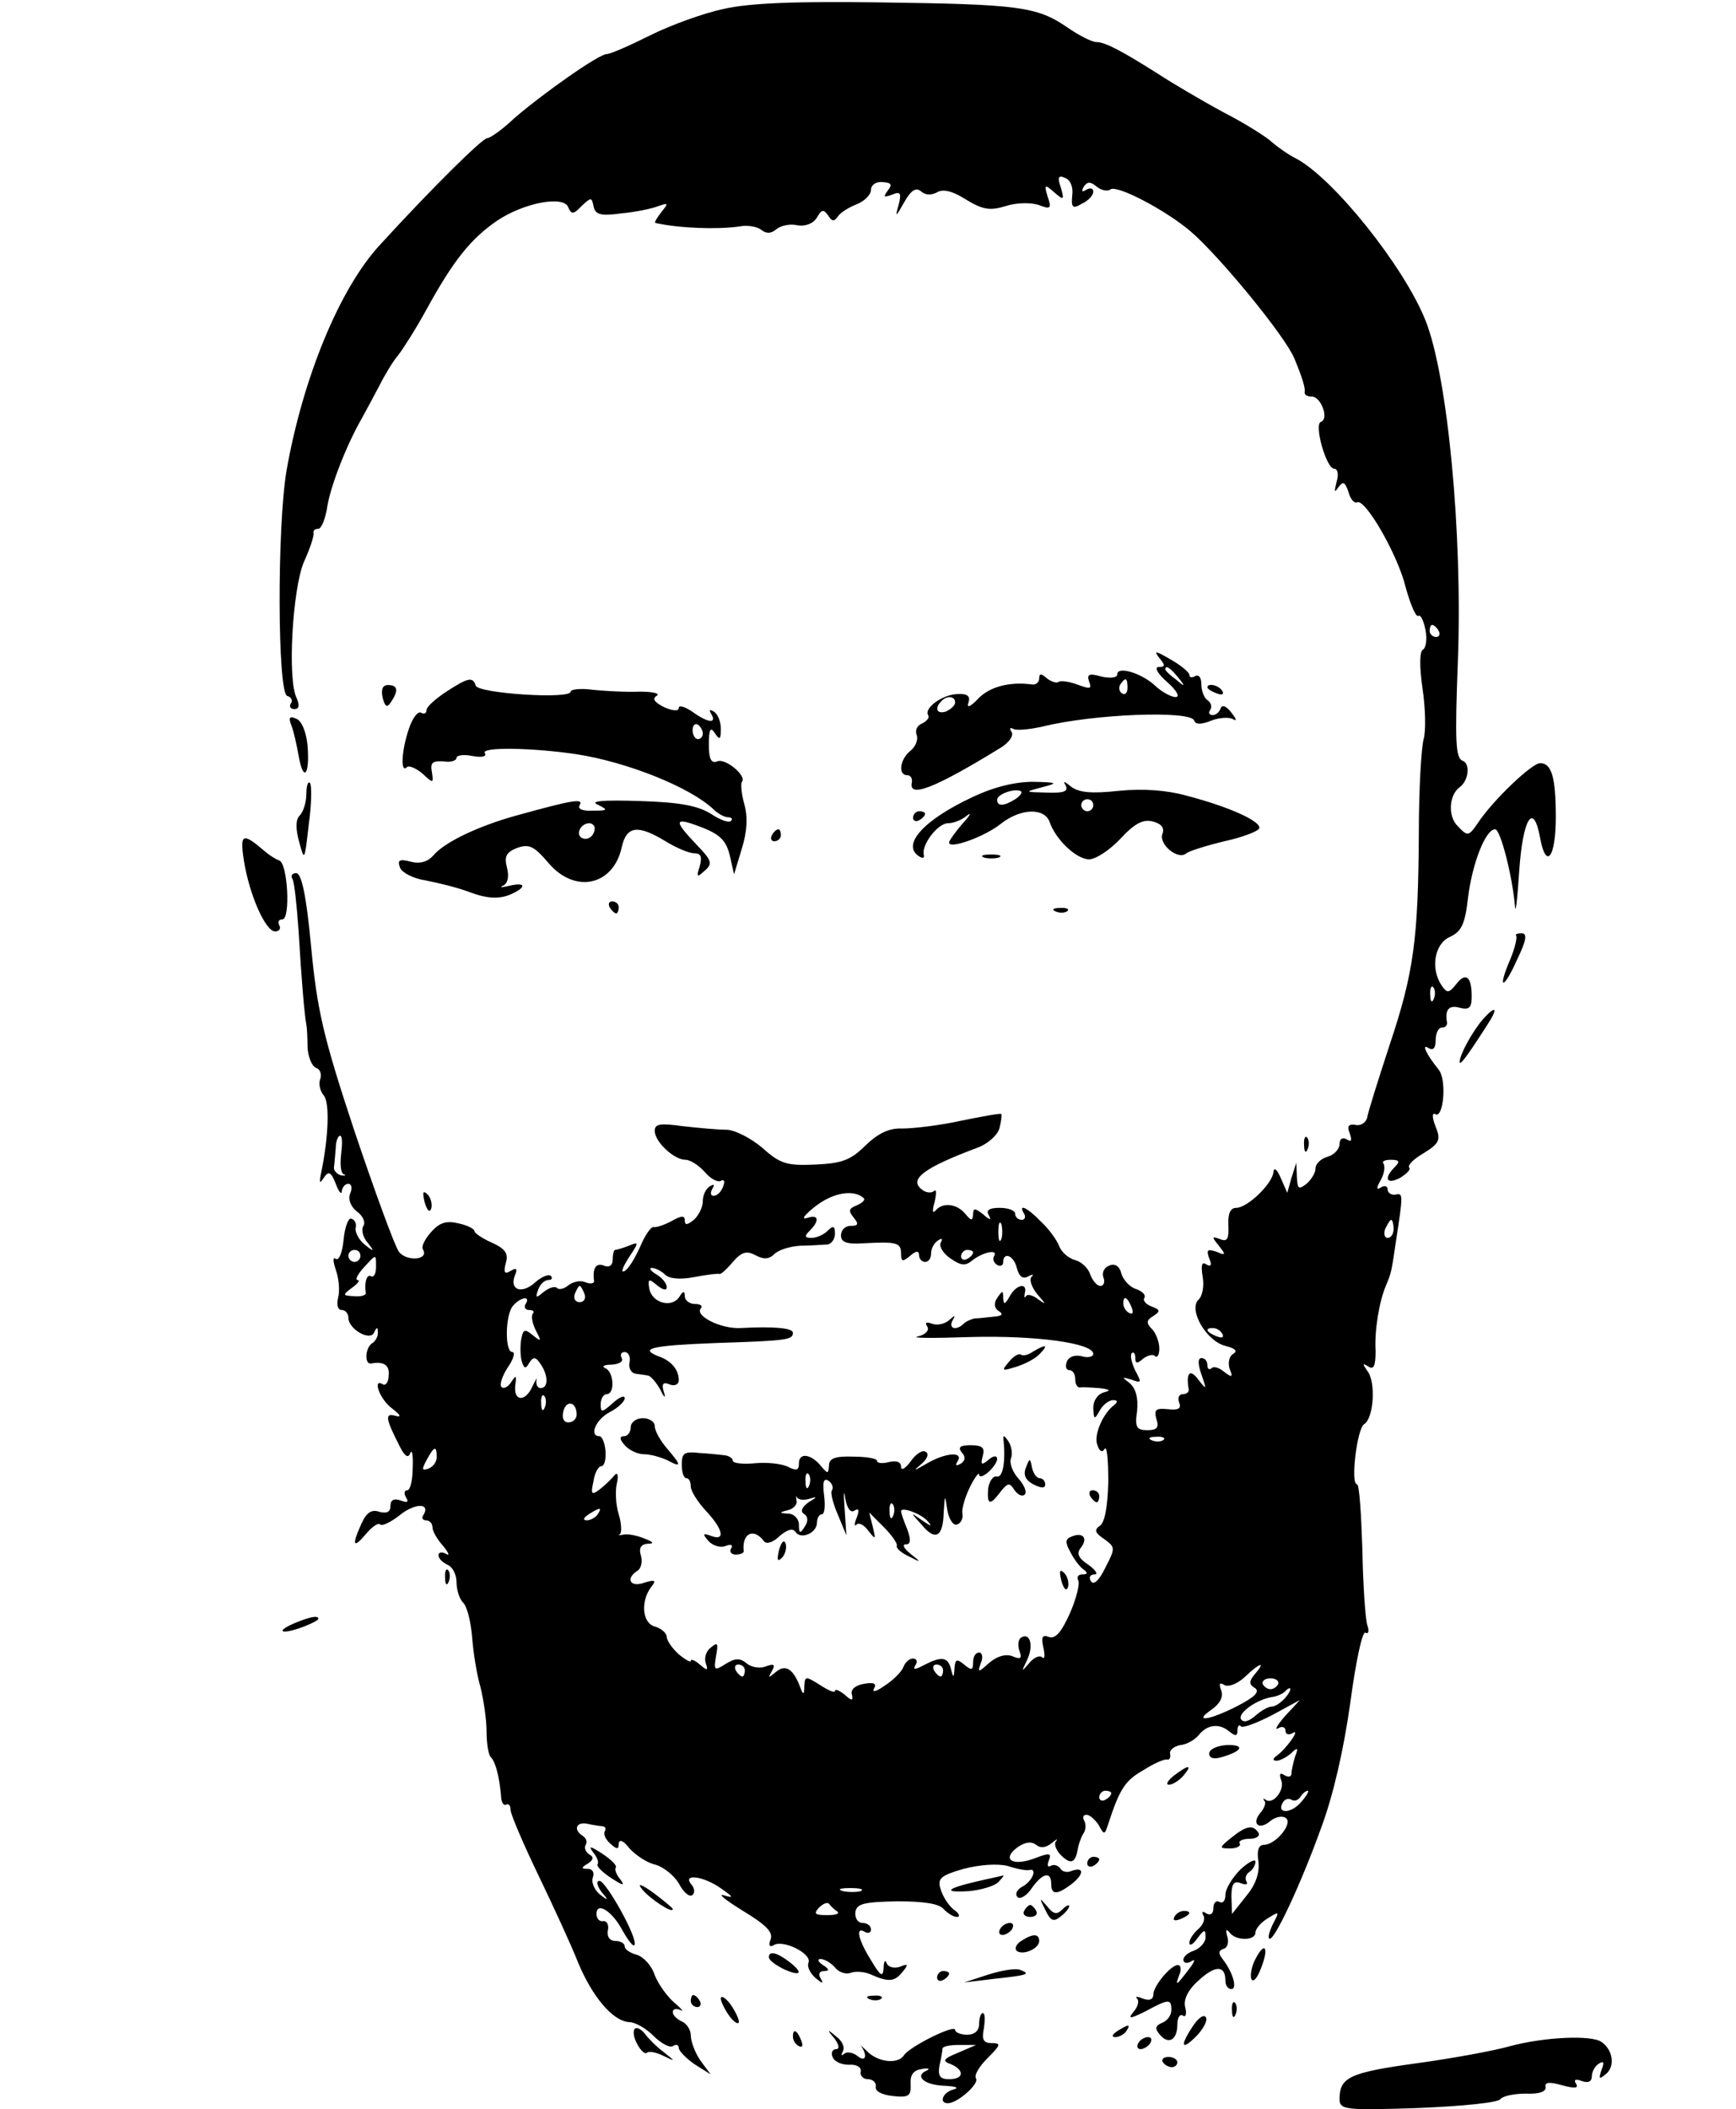 <?xml version="1.0" standalone="no"?>
<!DOCTYPE svg PUBLIC "-//W3C//DTD SVG 20010904//EN"
 "http://www.w3.org/TR/2001/REC-SVG-20010904/DTD/svg10.dtd">
<svg version="1.0" xmlns="http://www.w3.org/2000/svg"
 width="289pt" height="351pt" viewBox="0 0 289 351"
 preserveAspectRatio="xMidYMid meet">

<g transform="translate(0,351) scale(0.1,-0.1)"
fill="#000000" stroke="none">
<path d="M1204 3495 c-33 -7 -88 -27 -122 -44 -34 -17 -66 -31 -72 -31 -13 0
-104 -64 -153 -106 -20 -19 -41 -34 -46 -34 -8 0 -93 -84 -178 -177 -68 -73
-129 -223 -156 -376 -16 -96 -15 -369 1 -375 7 -2 10 -8 6 -13 -3 -5 0 -9 6
-9 8 0 9 6 4 18 -16 30 -7 183 12 227 10 22 17 43 16 48 -1 4 2 7 8 7 5 0 12
17 15 38 6 35 32 102 58 147 6 11 19 35 29 54 9 18 23 41 31 50 7 9 29 43 47
76 45 82 74 118 118 148 45 30 111 42 118 22 5 -12 9 -12 22 2 16 15 17 15 20
0 3 -14 11 -17 47 -12 23 2 51 8 61 12 17 6 17 5 5 -10 -7 -9 -12 -17 -10 -18
40 -9 103 -11 139 -6 14 3 31 0 38 -6 8 -6 16 -6 25 2 8 6 23 9 35 6 13 -2 26
3 32 13 8 14 11 14 19 3 6 -10 10 -10 16 -1 4 6 18 15 31 20 13 5 24 16 24 24
0 8 8 14 19 13 15 -1 17 -4 9 -14 -8 -11 -7 -12 7 -7 14 6 16 3 11 -17 -6 -21
-5 -21 9 4 12 21 20 26 29 18 7 -6 17 -6 26 -1 10 6 26 2 48 -12 28 -17 40
-19 66 -11 18 6 42 6 55 2 20 -8 22 -6 15 14 -6 20 -5 21 11 7 16 -14 17 -13
11 8 -6 17 -4 21 7 16 9 -3 14 -16 12 -29 -2 -21 1 -23 16 -14 11 5 19 14 19
20 0 6 -5 7 -12 3 -7 -4 -8 -3 -4 5 6 9 11 9 21 1 8 -7 19 -9 24 -5 12 7 92
-35 133 -70 48 -41 158 -175 173 -212 14 -34 18 -49 17 -55 -1 -5 4 -8 12 -8
15 0 29 -37 15 -42 -12 -4 9 -78 22 -78 6 0 8 -10 4 -22 -4 -17 -4 -19 3 -9 8
11 11 9 17 -8 3 -12 10 -19 14 -17 13 8 68 -87 81 -141 8 -29 17 -50 21 -48 4
3 9 -8 12 -23 3 -15 1 -30 -4 -33 -6 -3 -6 -28 -1 -64 5 -32 6 -71 2 -85 -4
-15 -8 -85 -8 -156 -1 -176 -8 -232 -49 -354 -19 -58 -36 -112 -37 -120 -2 -8
-11 -14 -19 -12 -12 2 -15 -2 -10 -14 4 -12 3 -15 -5 -10 -7 4 -12 1 -12 -8 0
-8 -9 -18 -20 -21 -11 -3 -20 -12 -20 -19 0 -8 -7 -19 -15 -26 -13 -10 -15 -9
-16 11 l-1 24 -8 -25 -7 -25 -11 25 c-6 14 -11 18 -12 10 -1 -19 -43 -60 -62
-60 -10 0 -14 -10 -13 -29 1 -23 -2 -28 -14 -23 -14 5 -14 4 -2 -11 12 -15 12
-17 -4 -10 -15 5 -17 3 -12 -11 5 -11 3 -15 -5 -10 -7 5 -9 -1 -6 -20 3 -15 0
-33 -7 -39 -17 -17 14 -70 46 -77 15 -4 20 -8 12 -13 -7 -4 -9 -15 -6 -25 6
-14 4 -15 -9 -5 -8 7 -18 10 -21 6 -4 -3 -7 -1 -7 5 0 7 -4 12 -10 12 -6 0 -6
-10 0 -27 9 -26 9 -27 -5 -9 -14 19 -21 12 -16 -17 0 -4 -4 -7 -10 -7 -6 0 -9
-6 -6 -14 4 -10 -1 -13 -19 -11 -20 2 -23 -1 -19 -16 5 -15 1 -19 -15 -19 -18
0 -21 5 -17 32 2 22 -2 37 -12 46 -14 11 -14 11 3 6 16 -6 17 -5 6 15 -6 13
-9 25 -6 29 3 3 6 0 6 -8 0 -9 3 -10 13 -1 8 6 17 8 20 4 4 -3 7 3 7 13 0 11
-6 26 -12 32 -10 10 -10 15 2 22 12 8 12 10 -3 16 -9 3 -15 10 -12 14 3 5 -3
11 -14 15 -10 3 -21 15 -24 25 -3 13 -11 18 -20 14 -9 -3 -13 -12 -10 -20 3
-8 0 -14 -5 -14 -6 0 -13 9 -17 19 -3 10 -14 21 -25 24 -11 3 -23 13 -27 24
-4 10 -17 28 -30 40 -23 24 -39 31 -28 13 3 -5 1 -10 -4 -10 -6 0 -11 5 -11
10 0 6 -12 10 -26 10 -17 0 -23 -4 -18 -12 5 -9 2 -9 -9 1 -14 11 -17 11 -17
0 -1 -11 -3 -11 -13 1 -14 17 -38 20 -50 5 -5 -5 -5 1 -1 15 3 14 3 22 -1 18
-5 -4 -14 -3 -21 3 -21 17 5 36 93 69 17 6 34 21 37 33 3 12 4 22 3 23 -1 2
-32 -4 -67 -11 -36 -8 -80 -13 -98 -13 -22 1 -40 -8 -61 -28 -25 -25 -40 -30
-84 -32 -47 -2 -58 1 -88 28 -19 16 -46 30 -60 30 -14 0 -47 3 -73 6 -37 5
-46 4 -46 -8 0 -18 32 -48 51 -48 8 0 22 -9 32 -20 10 -12 22 -18 27 -15 6 3
7 -1 4 -9 -3 -9 -10 -16 -16 -16 -5 0 -6 5 -2 12 4 7 3 8 -4 4 -7 -4 -12 -15
-12 -25 0 -10 -7 -24 -15 -31 -11 -9 -15 -9 -15 -1 0 9 -6 8 -22 -1 -13 -7
-26 -11 -30 -10 -4 1 -14 -13 -22 -32 -8 -18 -19 -37 -26 -41 -7 -4 -4 5 6 21
18 27 18 28 1 21 -10 -4 -21 -7 -23 -7 -2 0 -4 -7 -4 -16 0 -10 -6 -14 -15
-10 -13 5 -19 -5 -16 -26 0 -4 -6 -5 -14 -2 -9 4 -21 1 -29 -5 -7 -6 -16 -8
-19 -4 -4 3 -13 0 -22 -7 -13 -11 -14 -10 -9 4 3 9 11 16 17 16 6 0 7 3 4 7
-4 3 -16 -2 -26 -11 -22 -20 -43 -13 -34 11 5 12 3 14 -7 8 -10 -6 -12 -3 -8
13 5 16 -1 24 -23 34 -16 7 -29 16 -29 19 0 4 -12 10 -26 13 -20 5 -32 2 -46
-14 -10 -11 -17 -24 -14 -29 11 -18 -27 -21 -40 -4 -7 10 -40 100 -74 201 -52
157 -62 201 -72 306 -8 86 -16 123 -25 123 -6 0 -10 -4 -6 -10 3 -5 7 -43 10
-85 5 -85 10 -142 13 -157 1 -5 2 -23 2 -38 1 -16 7 -31 14 -34 7 -2 10 -11 7
-19 -3 -8 0 -20 6 -27 10 -12 8 -68 -4 -127 -4 -19 -3 -21 4 -10 8 12 12 10
20 -10 5 -14 10 -19 10 -12 1 6 5 12 11 12 5 0 7 -7 3 -16 -4 -10 1 -22 11
-30 10 -7 15 -18 11 -24 -4 -6 -1 -19 7 -28 12 -15 11 -16 -5 -3 -9 7 -16 20
-15 27 2 7 -1 14 -7 16 -5 2 -11 -14 -13 -35 -2 -20 -7 -35 -13 -32 -5 4 -5
-3 0 -18 5 -14 7 -34 4 -46 -3 -12 -1 -21 6 -21 6 0 11 -6 11 -13 0 -19 37
-40 43 -24 4 9 6 9 6 0 1 -6 -4 -15 -9 -18 -12 -7 -14 -36 -2 -34 21 4 31 -3
29 -20 0 -11 -5 -17 -9 -15 -19 12 -6 -25 15 -40 14 -11 16 -15 5 -12 -18 5
-16 -5 8 -52 8 -16 14 -19 17 -10 3 7 5 -4 4 -25 0 -20 -4 -37 -9 -37 -5 0 -6
-5 -2 -12 5 -8 2 -9 -9 -5 -11 4 -17 1 -17 -9 0 -10 -6 -13 -18 -10 -13 5 -22
-1 -30 -19 -17 -37 -14 -43 7 -18 10 12 21 20 24 16 3 -3 18 4 33 16 25 20 51
20 39 0 -4 -5 -1 -9 4 -9 6 0 11 -5 11 -12 0 -6 8 -20 18 -31 9 -11 11 -17 5
-13 -7 4 -13 3 -13 -2 0 -6 7 -12 15 -16 8 -3 15 -16 15 -29 0 -13 5 -28 11
-34 7 -7 13 -33 15 -58 2 -26 8 -63 14 -83 5 -21 10 -53 10 -73 0 -20 3 -39 7
-43 8 -8 14 -32 17 -63 0 -11 4 -19 9 -16 4 2 7 -2 7 -9 0 -7 21 -56 46 -108
25 -52 55 -117 66 -145 24 -58 58 -98 85 -100 11 0 29 -11 41 -23 13 -13 27
-20 32 -17 6 4 10 2 10 -3 0 -5 12 -17 26 -27 l27 -17 -17 23 c-9 13 -16 32
-16 42 0 9 -7 20 -15 23 -8 4 -15 10 -15 16 0 5 6 6 13 3 6 -4 2 2 -10 12 -12
10 -27 31 -33 46 -5 16 -19 31 -30 34 -11 3 -20 9 -20 14 0 5 -7 9 -15 9 -10
0 -15 7 -13 18 2 9 -2 16 -8 15 -6 -1 -11 4 -11 12 0 21 26 5 43 -27 9 -16 18
-28 20 -25 8 8 -47 107 -58 107 -6 0 -4 -8 3 -18 13 -15 12 -16 -3 -4 -9 8
-14 20 -11 28 3 8 -1 14 -8 14 -12 0 -12 2 0 9 9 6 10 11 2 15 -6 4 -9 11 -6
16 3 5 1 11 -5 15 -16 10 -11 24 8 20 9 -2 21 -4 25 -4 5 -1 6 -4 4 -8 -3 -5
1 -14 9 -21 11 -10 14 -10 14 0 1 8 8 5 18 -8 10 -11 29 -24 43 -27 14 -4 31
-18 39 -31 7 -14 17 -23 22 -20 5 3 5 11 -1 18 -16 19 21 14 50 -7 20 -14 21
-16 4 -11 -11 3 3 -8 32 -26 38 -23 50 -35 46 -47 -4 -10 -2 -14 5 -10 15 10
64 -14 58 -29 -3 -7 3 -18 12 -26 11 -9 14 -10 8 0 -4 7 -2 12 6 12 9 0 9 3
-2 10 -8 5 -10 10 -4 10 6 0 17 -6 24 -14 6 -8 18 -12 26 -9 8 3 22 2 32 -2
31 -14 41 -13 54 3 11 13 10 15 -4 9 -9 -3 -19 -1 -22 6 -2 7 -5 3 -5 -8 -1
-16 -5 -14 -21 13 -22 35 -26 57 -10 47 6 -3 10 -1 10 4 0 6 -6 11 -14 11 -8
0 -13 8 -12 18 2 14 14 17 70 18 44 0 70 -4 77 -13 7 -7 16 -13 22 -13 6 0 4
6 -5 12 -9 7 -19 23 -22 34 -6 18 0 23 38 34 27 7 56 9 73 5 15 -5 31 -8 36
-7 14 4 7 -17 -10 -27 -10 -5 -14 -13 -9 -18 4 -4 15 2 23 14 18 26 33 30 33
8 0 -18 9 -19 33 -1 21 16 23 30 2 23 -8 -4 -17 -2 -20 4 -4 5 -11 7 -16 4 -5
-3 -6 1 -3 9 5 13 1 13 -25 3 -36 -13 -54 -1 -27 19 13 9 23 10 31 4 7 -6 16
-5 26 3 7 6 11 8 7 3 -4 -4 0 -15 8 -23 16 -16 24 -14 28 9 1 7 5 19 9 26 5 6
5 17 2 22 -3 6 -2 10 4 10 5 0 14 -8 20 -17 9 -17 10 -17 16 2 19 58 28 72 58
89 17 11 35 19 40 18 4 -1 6 3 5 9 -2 6 6 13 17 15 11 1 24 9 30 16 14 18 34
21 51 7 11 -9 14 -8 14 1 0 8 3 11 6 7 3 -3 27 6 52 19 l46 25 -25 -27 c-13
-15 -18 -24 -11 -20 6 4 12 2 12 -4 0 -6 5 -8 12 -4 14 9 -10 -26 -27 -38 -7
-5 -6 -8 0 -8 6 0 17 6 24 12 11 11 13 10 7 -5 -3 -10 -6 -23 -6 -28 0 -6 -5
-7 -12 -3 -7 5 -9 2 -5 -9 6 -16 -14 -41 -26 -32 -4 3 -5 2 -2 -2 3 -3 0 -12
-7 -20 -15 -18 -2 -29 16 -14 8 7 20 10 26 6 14 -8 -16 -45 -36 -45 -9 0 -12
-10 -9 -28 2 -20 -5 -39 -21 -58 l-23 -29 -1 29 c0 21 4 27 16 22 8 -3 12 -2
9 3 -3 5 -1 12 5 16 5 3 10 11 10 17 0 5 -11 0 -25 -13 -13 -13 -25 -32 -25
-42 0 -10 -4 -15 -10 -12 -5 3 -10 -1 -10 -10 0 -10 -5 -13 -12 -9 -6 4 -8 3
-5 -3 4 -6 0 -16 -8 -23 -8 -7 -15 -17 -15 -23 0 -6 6 -3 13 7 12 16 14 16 14
2 0 -8 -9 -18 -19 -22 -10 -3 -18 -10 -18 -15 0 -6 6 -7 13 -3 7 5 7 1 -3 -12
-22 -29 -24 -30 -17 -11 4 9 3 17 -2 17 -12 0 -41 -35 -41 -49 0 -8 -6 -11
-17 -7 -10 4 -14 4 -10 0 4 -4 1 -14 -6 -22 -10 -12 -6 -12 20 1 39 21 43 21
43 2 0 -9 -7 -18 -15 -21 -12 -5 -13 -10 -4 -20 14 -17 29 -9 29 17 0 11 4 18
9 15 5 -4 7 3 4 14 -3 12 4 28 22 44 28 26 45 26 45 0 0 -8 4 -14 10 -14 10 0
3 27 -14 49 -8 10 -8 15 1 18 7 2 9 12 6 21 -3 11 -2 13 4 6 10 -14 43 -14 43
0 0 6 9 17 21 24 19 12 19 11 9 -8 -6 -12 -10 -24 -7 -26 7 -7 53 91 87 186
20 54 37 129 48 207 9 68 20 119 25 116 5 -3 7 3 3 13 -3 11 -7 67 -8 126 -2
60 -5 108 -9 108 -11 0 0 93 12 100 16 10 20 71 5 89 -8 12 -8 13 2 7 9 -6 12
1 12 26 -2 34 6 82 17 108 9 22 9 20 17 75 12 78 12 80 -1 77 -7 -1 -13 3 -13
9 0 5 -5 7 -11 3 -8 -5 -8 -1 0 13 6 11 7 23 4 27 -3 3 2 6 12 6 15 0 16 -3 7
-12 -19 -19 -14 -30 9 -18 11 7 18 14 15 17 -3 4 7 14 24 24 26 16 29 22 20
44 -6 15 -6 24 -1 21 14 -9 20 57 6 74 -21 26 -29 44 -17 36 8 -5 12 0 12 13
0 12 5 21 10 21 6 0 9 3 9 8 -4 22 3 30 21 25 16 -4 20 0 20 19 0 33 -10 41
-26 20 -12 -15 -15 -15 -24 -2 -19 28 -12 70 14 81 19 9 25 21 30 66 7 56 29
113 45 113 9 0 29 -79 33 -128 1 -15 4 11 7 57 6 90 24 118 35 56 10 -53 26
-32 26 35 0 67 -7 90 -26 90 -14 0 -79 -62 -104 -100 -15 -22 -17 -22 -33 -5
-17 16 -15 52 3 65 15 11 18 39 5 44 -12 4 -13 33 -8 166 8 212 -17 475 -54
567 -36 90 -153 236 -215 269 -14 7 -32 20 -40 27 -8 8 -44 31 -81 50 -37 20
-86 49 -109 64 -60 38 -88 53 -103 53 -7 0 -29 11 -49 25 -50 34 -80 38 -311
41 -140 2 -218 -1 -261 -11z m1191 -1035 c3 -5 1 -10 -4 -10 -6 0 -11 5 -11
10 0 6 2 10 4 10 3 0 8 -4 11 -10z m-8 -612 c-3 -8 -6 -5 -6 6 -1 11 2 17 5
13 3 -3 4 -12 1 -19z m-1819 -258 c-2 -16 -1 -32 4 -34 5 -2 3 -3 -4 -2 -7 2
-13 8 -12 14 1 7 2 21 3 32 0 11 4 20 7 20 4 0 4 -13 2 -30z m870 -74 c3 -3
-3 -8 -12 -12 -13 -5 -14 -9 -5 -20 9 -11 8 -14 -5 -14 -9 0 -16 -7 -16 -16 0
-11 9 -15 38 -13 55 3 62 1 62 -17 0 -14 3 -14 15 -4 10 9 15 9 15 1 0 -6 5
-11 10 -11 6 0 10 6 10 14 0 8 5 18 12 22 6 4 8 3 4 -4 -3 -6 4 -18 16 -26 17
-12 25 -13 36 -4 17 14 44 20 37 8 -3 -5 -1 -11 5 -15 5 -3 10 -1 10 4 0 19
18 12 23 -10 4 -14 10 -18 19 -13 7 4 10 3 5 -1 -4 -5 1 -18 10 -29 15 -17 15
-18 1 -8 -9 7 -18 9 -20 5 -3 -4 -3 -2 -2 5 5 18 -14 15 -25 -5 -8 -14 -10
-15 -11 -3 0 13 -1 13 -10 0 -6 -9 -5 -17 3 -22 8 -5 5 -8 -8 -9 -11 -1 -25
-3 -32 -3 -6 -1 -15 -5 -19 -9 -12 -12 -26 -8 -18 6 5 9 4 9 -6 0 -7 -6 -19
-9 -28 -6 -10 4 -13 2 -8 -5 3 -6 -3 -13 -16 -16 -13 -3 27 -3 87 -1 109 3
205 -10 205 -28 0 -5 -9 -7 -19 -4 -12 3 -22 -1 -25 -9 -3 -8 -1 -14 4 -14 6
0 10 -7 10 -15 0 -8 3 -14 8 -14 4 1 18 0 32 -1 18 -2 20 -4 8 -7 -11 -3 -18
-14 -18 -26 1 -20 2 -20 11 -4 5 9 15 17 22 17 8 0 8 -3 2 -8 -19 -14 -35 -51
-28 -67 3 -10 8 -13 12 -6 4 5 6 -19 6 -55 -1 -42 -6 -68 -14 -73 -10 -7 -8
-12 7 -22 19 -14 19 -15 2 -48 -10 -21 -20 -30 -24 -22 -4 6 -1 11 6 11 7 0 2
7 -10 16 -17 11 -20 19 -13 28 13 16 4 27 -15 19 -11 -4 -11 -10 -2 -26 6 -12
16 -25 22 -29 7 -5 7 -8 -2 -8 -7 0 -10 -4 -7 -10 3 -5 -3 -30 -14 -55 -14
-31 -24 -43 -35 -39 -11 4 -13 0 -9 -18 3 -13 2 -20 -2 -16 -4 4 -14 0 -22
-10 -13 -15 -13 -15 -3 6 11 23 5 46 -10 37 -5 -3 -6 -13 -3 -22 5 -13 2 -15
-12 -9 -11 4 -25 0 -38 -11 -19 -17 -20 -17 -14 0 4 9 2 17 -3 17 -6 0 -10 -7
-10 -16 0 -14 -3 -14 -15 -4 -12 10 -15 9 -16 -6 -1 -17 -2 -17 -6 -1 -5 20
-16 21 -45 6 -15 -8 -19 -8 -14 0 4 6 2 11 -4 11 -6 0 -13 -6 -16 -14 -3 -8
-17 -22 -31 -31 -14 -10 -22 -12 -18 -5 5 8 0 11 -16 8 -14 -2 -23 -9 -21 -17
3 -12 0 -12 -12 -1 -9 7 -16 10 -16 6 0 -4 -11 1 -25 10 -24 15 -25 15 -26 -2
0 -14 -2 -15 -6 -4 -12 33 -25 41 -41 28 -13 -11 -14 -11 -7 1 6 11 4 13 -10
8 -9 -4 -24 -2 -32 5 -11 9 -19 9 -35 -1 -19 -12 -20 -11 -16 13 4 22 3 24 -9
14 -8 -6 -11 -18 -8 -26 4 -12 3 -13 -10 -2 -8 7 -15 10 -15 6 0 -3 -9 2 -20
11 -11 10 -20 23 -20 29 0 6 -9 14 -19 17 -22 5 -25 42 -7 66 9 11 7 13 -12 7
-23 -8 -31 7 -11 20 6 3 9 15 6 25 -4 13 0 19 11 20 12 0 10 3 -6 9 -12 5 -28
8 -35 6 -6 -1 -9 -1 -5 1 3 2 3 17 -2 33 -5 16 -6 39 -3 52 3 13 1 19 -4 13
-4 -5 -15 -16 -24 -23 -14 -11 -16 -9 -11 13 2 14 8 25 13 25 5 0 8 11 7 25
-1 14 -6 25 -10 25 -18 0 -6 28 17 40 14 7 25 18 25 23 0 6 -9 2 -20 -8 -18
-16 -20 -16 -20 -2 0 10 5 17 10 17 14 0 12 37 -2 43 -7 3 -3 6 10 6 13 1 20
5 17 11 -3 6 -1 10 5 10 6 0 10 -8 8 -17 -2 -10 3 -18 10 -19 6 -1 16 -2 20
-3 5 0 14 -11 21 -23 7 -15 10 -16 6 -4 -4 13 -1 17 10 12 8 -3 15 0 15 7 0
18 -13 33 -34 40 -33 13 -10 18 95 22 118 4 129 5 129 17 0 8 -31 11 -87 8
-33 -2 -78 21 -66 33 3 4 -1 7 -10 7 -9 0 -17 6 -17 13 0 9 -3 9 -9 -1 -12
-19 -45 -11 -50 13 -3 17 -1 18 13 6 10 -8 16 -9 16 -3 0 6 -8 16 -17 21 -10
6 -13 11 -8 11 6 0 16 -5 22 -11 7 -7 25 -9 50 -4 21 4 39 6 41 5 2 -1 12 8
22 20 15 17 23 19 38 11 13 -7 22 -7 31 2 7 7 26 13 44 14 18 0 38 2 45 2 6 1
12 9 12 18 0 13 -3 14 -12 5 -7 -7 -19 -12 -27 -12 -12 0 -12 3 -3 12 17 17
15 28 -5 21 -10 -3 -3 6 15 20 30 23 64 28 80 13z m229 -68 c-3 -7 -5 -2 -5
12 0 14 2 19 5 13 2 -7 2 -19 0 -25z m653 17 c0 -8 -4 -15 -10 -15 -5 0 -7 7
-4 15 4 8 8 15 10 15 2 0 4 -7 4 -15z m-1720 -45 c0 -5 -4 -10 -10 -10 -5 0
-10 5 -10 10 0 6 5 10 10 10 6 0 10 -4 10 -10z m1020 6 c0 -3 -4 -8 -10 -11
-5 -3 -10 -1 -10 4 0 6 5 11 10 11 6 0 10 -2 10 -4z m-994 -25 c0 -11 -4 -17
-8 -15 -7 5 -12 -10 -9 -28 0 -4 -9 -6 -20 -5 -19 1 -19 2 -3 14 10 7 14 13 9
13 -4 0 0 9 10 20 22 24 21 24 21 1z m347 -44 c3 -8 -1 -14 -8 -14 -7 0 -11 6
-8 14 3 7 6 13 8 13 2 0 5 -6 8 -13z m-98 -17 c-3 -5 -1 -10 6 -10 7 0 9 -3 6
-6 -3 -4 -1 -16 5 -28 10 -19 9 -19 -5 -8 -13 11 -16 10 -19 -5 -2 -10 -2 -26
0 -36 4 -15 7 -16 13 -5 7 11 11 10 19 -2 13 -19 13 -40 0 -40 -5 0 -8 6 -7
13 2 6 -1 2 -7 -11 -12 -26 -32 -24 -28 4 2 16 1 16 -7 4 -5 -8 -13 -12 -16
-8 -4 3 1 18 10 32 10 14 13 26 8 26 -13 0 -12 62 1 77 13 15 30 17 21 3z
m1009 -6 c3 -8 2 -12 -4 -9 -6 3 -10 10 -10 16 0 14 7 11 14 -7z m151 -44 c3
-6 -1 -7 -9 -4 -18 7 -21 14 -7 14 6 0 13 -4 16 -10z m-1128 -122 c-3 -8 -6
-5 -6 6 -1 11 2 17 5 13 3 -3 4 -12 1 -19z m53 -12 c0 -7 -6 -13 -14 -13 -8 0
-11 8 -8 19 5 19 22 15 22 -6z m977 -42 c-3 -3 -12 -4 -19 -1 -8 3 -5 6 6 6
11 1 17 -2 13 -5z m-1210 -29 c0 -8 -6 -16 -14 -19 -11 -4 -11 -1 -3 14 13 24
17 25 17 5z m268 -95 c-3 -5 -12 -10 -18 -10 -7 0 -6 4 3 10 19 12 23 12 15 0z
m245 -260 c0 -5 -2 -10 -4 -10 -3 0 -8 5 -11 10 -3 6 -1 10 4 10 6 0 11 -4 11
-10z m330 0 c0 -5 -2 -10 -4 -10 -3 0 -8 5 -11 10 -3 6 -1 10 4 10 6 0 11 -4
11 -10z m519 -6 c-10 -12 -10 -17 0 -23 9 -6 0 -15 -29 -30 -47 -24 -75 -28
-43 -6 14 10 20 21 16 32 -4 11 -3 14 5 9 7 -4 22 2 34 13 26 25 36 27 17 5z
m39 -16 c-2 -5 -8 -9 -13 -9 -5 0 -11 4 -13 9 -1 5 4 9 13 9 9 0 14 -4 13 -9z
m12 -23 c-7 -8 -17 -15 -23 -15 -6 0 -18 -7 -28 -16 -11 -9 -19 -11 -23 -5 -6
10 26 33 52 37 8 1 16 5 20 8 12 13 14 5 2 -9z m-290 -159 c0 -3 -4 -8 -10
-11 -5 -3 -10 -1 -10 4 0 6 5 11 10 11 6 0 10 -2 10 -4z m315 -16 c-17 -19
-41 -18 -29 1 3 5 9 7 14 4 5 -3 11 -1 15 5 3 5 9 10 12 10 3 0 -2 -9 -12 -20z
m-732 -147 c-7 -2 -21 -2 -30 0 -10 3 -4 5 12 5 17 0 24 -2 18 -5z m-39 -34
c4 -4 -3 -6 -17 -6 -20 0 -23 2 -14 12 7 7 14 10 17 7 3 -4 9 -10 14 -13z"/>
<path d="M1720 1261 c-8 -6 -17 -8 -21 -5 -4 2 -13 -4 -20 -13 -12 -14 -11
-15 11 -8 14 4 32 13 40 21 16 16 12 18 -10 5z"/>
<path d="M1050 1135 c0 -8 -5 -15 -11 -15 -8 0 -8 -5 1 -15 7 -8 21 -15 32
-15 11 0 28 -5 39 -10 24 -13 24 -9 -1 20 -11 13 -20 29 -20 37 0 7 -9 13 -20
13 -11 0 -20 -7 -20 -15z"/>
<path d="M1671 1110 c3 -35 -2 -60 -12 -57 -6 1 -12 -8 -14 -20 -2 -28 3 -29
21 -5 12 15 15 15 23 2 6 -8 13 -11 17 -7 4 4 -1 16 -11 27 -9 10 -15 25 -12
33 3 8 1 20 -4 28 -8 12 -10 12 -8 -1z"/>
<path d="M1601 1093 c7 -7 6 -14 -2 -19 -8 -4 -9 -3 -5 4 11 17 -20 15 -52 -4
-21 -12 -23 -13 -9 -1 11 9 14 18 8 21 -5 4 -17 -4 -25 -16 -9 -12 -16 -16
-16 -9 0 8 -7 11 -20 8 -11 -3 -20 -2 -20 2 0 4 -18 7 -40 7 -30 1 -40 -3 -40
-15 -1 -14 -2 -14 -13 -1 -17 21 -37 23 -37 5 0 -12 -4 -13 -18 -6 -10 5 -34
8 -55 6 -20 -2 -37 0 -37 4 0 4 -6 8 -12 9 -7 1 -26 3 -43 4 -26 3 -30 0 -30
-19 0 -13 3 -23 8 -23 4 0 7 -6 7 -14 0 -7 11 -25 25 -40 29 -31 33 -51 9 -42
-14 5 -15 4 -5 -8 7 -8 20 -12 28 -9 10 4 14 2 10 -4 -3 -5 0 -10 8 -10 8 0
14 3 13 6 -3 30 17 39 34 16 4 -5 15 -2 26 9 13 11 22 13 26 7 9 -14 36 -2 36
15 0 8 4 14 8 14 5 0 6 14 4 31 -3 22 -1 30 7 25 6 -4 9 -11 6 -16 -3 -4 2
-23 10 -41 l14 -34 -3 45 c-2 25 -1 33 1 17 3 -17 9 -25 15 -21 8 5 9 1 4 -12
-4 -10 -4 -15 0 -11 4 4 13 -1 20 -11 12 -15 12 -14 7 7 l-6 24 24 -24 c13
-13 23 -27 22 -31 -2 -4 7 -12 20 -18 21 -11 21 -10 3 4 -11 9 -15 16 -8 16 8
0 9 7 2 26 -6 14 -10 27 -10 29 0 8 31 -3 43 -15 10 -11 8 -11 -8 0 -20 14
-20 14 -1 -7 23 -28 36 -21 37 20 2 31 2 31 6 4 3 -16 10 -26 16 -24 7 2 11
11 9 19 -1 8 5 28 13 44 8 16 15 25 15 20 0 -5 7 -3 15 4 8 7 15 17 15 22 0 6
-6 6 -14 -1 -12 -10 -14 -9 -10 6 4 14 -1 18 -20 18 -17 0 -22 -3 -15 -12z
m-254 -55 c-3 -8 -6 -5 -6 6 -1 11 2 17 5 13 3 -3 4 -12 1 -19z m1 -22 c13 4
13 3 -2 -6 -11 -8 -14 -15 -8 -19 7 -4 8 -12 2 -21 -8 -13 -10 -12 -10 3 0 9
-8 18 -17 18 -16 1 -17 2 -1 6 9 2 16 10 14 16 -1 7 -1 9 1 5 2 -4 12 -5 21
-2z m139 -28 c-3 -8 -6 -5 -6 6 -1 11 2 17 5 13 3 -3 4 -12 1 -19z"/>
<path d="M1708 1068 c-5 -12 -1 -21 12 -28 14 -7 20 -7 20 0 0 5 -4 10 -9 10
-5 0 -11 8 -13 18 -3 16 -4 16 -10 0z"/>
<path d="M1815 1020 c3 -5 8 -10 11 -10 2 0 4 5 4 10 0 6 -5 10 -11 10 -5 0
-7 -4 -4 -10z"/>
<path d="M1297 931 c-4 -17 -3 -21 5 -13 5 5 8 16 6 23 -3 8 -7 3 -11 -10z"/>
<path d="M1767 879 c4 -13 8 -18 11 -10 2 7 -1 18 -6 23 -8 8 -9 4 -5 -13z"/>
<path d="M1930 2415 c10 -12 10 -15 -1 -15 -8 0 -2 -11 14 -25 16 -14 22 -25
14 -25 -7 0 -22 8 -33 18 -23 22 -64 34 -64 20 0 -6 -11 -7 -26 -4 -21 6 -25
4 -21 -8 5 -13 2 -13 -20 -5 -14 5 -28 7 -31 4 -3 -2 -11 0 -19 6 -10 9 -13 8
-13 0 0 -7 -6 -11 -12 -10 -38 5 -70 -4 -89 -23 -13 -14 -20 -17 -17 -8 4 11
-1 16 -17 15 -25 0 -57 -23 -50 -35 3 -4 -2 -10 -10 -14 -8 -3 -12 -11 -9 -19
3 -8 -2 -20 -11 -27 -17 -14 -20 -40 -5 -40 6 0 9 -5 8 -12 -6 -27 38 -10 150
59 12 8 20 19 16 25 -4 6 -3 8 3 5 5 -3 27 -1 49 4 85 21 246 27 252 10 2 -7
12 -7 29 0 13 5 30 6 36 2 7 -4 5 1 -3 11 -8 11 -16 14 -18 7 -2 -6 -8 -11
-13 -11 -6 0 -8 4 -4 9 3 5 1 12 -5 16 -5 3 -10 15 -10 26 0 11 -4 17 -10 14
-5 -3 -10 -3 -10 2 0 4 -14 16 -32 26 -24 14 -28 15 -18 2z m31 -32 c13 -16
12 -17 -3 -4 -10 7 -18 15 -18 17 0 8 8 3 21 -13z m-84 -18 c0 -8 -4 -12 -9
-9 -5 3 -6 10 -3 15 9 13 12 11 12 -6z m-287 -24 c0 -5 -7 -11 -15 -15 -15 -5
-20 5 -8 17 9 10 23 9 23 -2z"/>
<path d="M743 2359 c-18 -12 -33 -25 -33 -31 0 -5 -4 -7 -9 -4 -5 3 -14 -8
-20 -26 -12 -34 -15 -75 -4 -65 3 4 15 -1 26 -10 18 -17 19 -17 16 2 -3 16 1
19 19 18 12 -2 22 1 22 6 0 4 12 6 26 3 16 -3 25 -1 21 5 -6 10 77 9 152 -2
85 -13 190 -55 229 -92 7 -7 18 -13 24 -13 6 0 8 -3 5 -6 -4 -4 -19 2 -34 12
-21 13 -51 19 -118 21 -61 2 -84 0 -70 -6 18 -9 17 -10 -8 -10 -17 -1 -26 3
-22 9 7 12 -11 9 -105 -17 -65 -18 -121 -45 -139 -67 -9 -10 -22 -14 -37 -10
-19 5 -23 3 -18 -10 3 -8 22 -18 42 -21 21 -4 54 -12 75 -20 26 -10 46 -11 63
-5 30 12 32 23 2 16 -13 -3 -17 -3 -11 0 8 3 11 15 7 30 -5 19 -1 26 17 33 20
7 28 3 52 -25 44 -52 108 -38 122 26 8 36 27 38 73 10 18 -11 39 -20 48 -20
11 0 13 -6 9 -21 -6 -19 -5 -20 8 -8 14 12 12 17 -14 44 -39 41 -37 46 10 28
30 -12 40 -22 46 -47 l7 -31 13 43 c9 29 10 53 4 74 -5 18 -6 34 -4 37 9 9
-27 40 -41 34 -10 -4 -14 4 -14 28 0 26 3 30 10 19 8 -12 10 -11 10 7 0 12 -5
25 -12 29 -7 4 -8 3 -4 -4 10 -17 -6 -15 -32 4 -12 8 -22 11 -22 6 0 -6 -10
-5 -24 1 -16 8 -21 14 -13 19 7 4 -6 7 -28 7 -22 -1 -57 1 -77 3 -21 3 -38 1
-38 -3 0 -13 -154 -3 -158 10 -5 15 -12 14 -49 -10z m427 -70 c0 -5 -4 -9 -8
-9 -5 0 -9 7 -9 15 0 8 4 12 9 9 4 -3 8 -9 8 -15z m-180 -157 c0 -13 -12 -22
-22 -16 -10 6 -1 24 13 24 5 0 9 -4 9 -8z"/>
<path d="M637 2349 c4 -16 8 -17 14 -7 13 19 11 28 -5 28 -9 0 -12 -7 -9 -21z"/>
<path d="M2010 2366 c0 -2 7 -7 16 -10 8 -3 12 -2 9 4 -6 10 -25 14 -25 6z"/>
<path d="M485 2303 c4 -10 9 -33 12 -50 8 -46 19 -33 15 16 -2 23 -10 42 -19
45 -11 5 -13 2 -8 -11z"/>
<path d="M510 2189 c0 -14 -5 -30 -11 -36 -7 -7 -7 -22 -1 -44 9 -33 9 -32 16
29 5 35 5 66 2 69 -3 4 -6 -5 -6 -18z"/>
<path d="M1620 2184 c-82 -38 -120 -80 -90 -99 6 -4 9 -3 8 2 -5 16 23 53 40
53 10 0 24 6 32 13 8 6 5 0 -8 -14 -12 -14 -22 -28 -22 -31 0 -12 60 10 86 31
33 26 72 27 81 4 10 -30 45 -63 66 -63 11 0 34 15 52 34 24 26 38 33 54 29 15
-4 20 -11 16 -21 -6 -17 26 -44 40 -32 5 4 34 13 63 20 28 6 55 16 58 21 6 11
-48 36 -121 55 -32 9 -72 12 -112 8 -46 -5 -67 -3 -80 7 -11 9 -14 10 -9 2 5
-10 -3 -13 -31 -12 -38 1 -38 1 -8 9 27 7 26 8 -15 9 -29 0 -64 -8 -100 -25z
m70 -4 c-19 -12 -30 -12 -30 -1 0 10 31 20 40 14 2 -2 -2 -8 -10 -13z m130
-10 c0 -5 -4 -10 -10 -10 -5 0 -10 5 -10 10 0 6 5 10 10 10 6 0 10 -4 10 -10z"/>
<path d="M1520 2149 c0 -5 5 -7 10 -4 6 3 10 8 10 11 0 2 -4 4 -10 4 -5 0 -10
-5 -10 -11z"/>
<path d="M1285 2120 c-3 -5 -1 -10 4 -10 6 0 11 5 11 10 0 6 -2 10 -4 10 -3 0
-8 -4 -11 -10z"/>
<path d="M406 2078 c9 -57 36 -118 52 -118 7 0 10 5 7 10 -3 6 -1 10 5 10 14
0 9 93 -5 98 -6 2 -17 9 -25 16 -36 31 -41 29 -34 -16z"/>
<path d="M1638 2083 c6 -2 18 -2 25 0 6 3 1 5 -13 5 -14 0 -19 -2 -12 -5z"/>
<path d="M1015 2000 c3 -5 8 -10 11 -10 2 0 4 5 4 10 0 6 -5 10 -11 10 -5 0
-7 -4 -4 -10z"/>
<path d="M1758 1993 c7 -3 16 -2 19 1 4 3 -2 6 -13 5 -11 0 -14 -3 -6 -6z"/>
<path d="M2524 1953 c2 -3 -2 -21 -10 -40 -22 -51 -11 -51 12 1 15 31 17 43 7
43 -7 0 -11 -2 -9 -4z"/>
<path d="M2468 1813 c-17 -20 -38 -58 -38 -70 0 -7 11 7 45 60 20 30 16 36 -7
10z"/>
<path d="M2171 1604 c0 -11 3 -14 6 -6 3 7 2 16 -1 19 -3 4 -6 -2 -5 -13z"/>
<path d="M707 1509 c4 -13 8 -18 11 -10 2 7 -1 18 -6 23 -8 8 -9 4 -5 -13z"/>
<path d="M741 884 c0 -11 3 -14 6 -6 3 7 2 16 -1 19 -3 4 -6 -2 -5 -13z"/>
<path d="M493 810 c-34 -14 -28 -21 7 -9 17 6 30 13 30 15 0 6 -12 4 -37 -6z"/>
<path d="M2013 592 c0 -8 8 -10 21 -6 35 10 39 21 8 20 -16 -1 -29 -7 -29 -14z"/>
<path d="M1954 555 c-10 -8 -14 -15 -8 -15 6 0 17 7 24 15 16 19 9 19 -16 0z"/>
<path d="M2050 452 c-21 -17 -21 -18 -2 -18 11 0 18 4 16 8 -3 4 4 8 16 8 12
0 18 5 15 10 -9 14 -20 12 -45 -8z"/>
<path d="M987 428 c7 -8 10 -17 8 -20 -3 -3 7 -13 22 -23 20 -13 24 -14 16 -3
-7 8 -10 17 -8 20 3 3 -7 13 -22 23 -20 13 -24 14 -16 3z"/>
<path d="M1810 409 c0 -5 5 -7 10 -4 6 3 10 8 10 11 0 2 -4 4 -10 4 -5 0 -10
-5 -10 -11z"/>
<path d="M1626 379 c-52 -12 -57 -19 -12 -16 19 2 41 8 48 15 7 7 10 12 8 11
-3 -1 -23 -5 -44 -10z"/>
<path d="M1069 366 c13 -16 51 -41 51 -33 0 2 -15 14 -32 27 -21 15 -28 17
-19 6z"/>
<path d="M1740 332 c9 -19 14 -21 26 -11 8 6 14 14 14 17 0 3 -5 1 -12 -6 -9
-9 -15 -7 -25 6 -13 15 -13 14 -3 -6z"/>
<path d="M1705 330 c-3 -5 1 -10 10 -10 9 0 13 5 10 10 -3 6 -8 10 -10 10 -2
0 -7 -4 -10 -10z"/>
<path d="M1955 320 c-3 -6 1 -7 9 -4 18 7 21 14 7 14 -6 0 -13 -4 -16 -10z"/>
<path d="M1665 300 c-3 -5 -2 -10 4 -10 5 0 13 5 16 10 3 6 2 10 -4 10 -5 0
-13 -4 -16 -10z"/>
<path d="M1700 280 c-8 -5 -11 -12 -8 -16 10 -9 38 3 38 16 0 12 -10 13 -30 0z"/>
<path d="M2090 250 c-6 -11 -9 -26 -7 -33 3 -7 10 1 16 17 14 35 7 47 -9 16z"/>
<path d="M1280 253 c0 -5 11 -13 25 -20 29 -13 33 -6 8 13 -20 15 -33 18 -33
7z"/>
<path d="M1645 224 l-40 -13 50 6 c56 6 62 8 43 15 -7 3 -31 -1 -53 -8z"/>
<path d="M1560 219 c0 -5 5 -7 10 -4 6 3 10 8 10 11 0 2 -4 4 -10 4 -5 0 -10
-5 -10 -11z"/>
<path d="M1150 180 c0 -5 5 -10 11 -10 5 0 7 5 4 10 -3 6 -8 10 -11 10 -2 0
-4 -4 -4 -10z"/>
<path d="M1200 184 c0 -5 7 -19 15 -30 8 -10 15 -14 15 -8 0 5 -7 19 -15 30
-8 10 -15 14 -15 8z"/>
<path d="M1448 183 c7 -3 16 -2 19 1 4 3 -2 6 -13 5 -11 0 -14 -3 -6 -6z"/>
<path d="M2051 164 c0 -11 3 -14 6 -6 3 7 2 16 -1 19 -3 4 -6 -2 -5 -13z"/>
<path d="M1630 142 c0 -11 -7 -18 -20 -18 -11 0 -20 4 -20 8 0 10 -76 -28 -85
-42 -10 -16 -45 -12 -63 8 -10 9 -14 13 -9 8 12 -17 8 -29 -6 -17 -8 6 -18 7
-22 3 -5 -4 -5 -2 -2 4 4 7 -1 18 -11 25 -15 13 -16 12 -3 -3 8 -11 9 -18 3
-18 -6 0 -9 -6 -6 -13 3 -8 15 -13 27 -13 13 1 21 -4 20 -11 -2 -7 4 -13 12
-13 8 0 14 -6 13 -12 -2 -8 10 -14 28 -16 27 -3 31 0 30 20 -1 16 5 23 19 25
11 2 14 0 7 -3 -20 -9 -3 -24 31 -25 18 -1 24 -3 15 -6 -18 -4 -26 -23 -10
-23 16 0 52 32 47 41 -4 5 5 20 19 34 22 22 23 25 7 25 -14 0 -17 6 -13 25 2
14 2 25 -2 25 -3 0 -6 -8 -6 -18z m-35 -48 c-25 -10 -27 -14 -12 -19 23 -10
22 -25 -3 -25 -15 0 -19 5 -16 23 3 12 5 25 5 28 1 4 13 6 29 6 l27 0 -30 -13z"/>
<path d="M1987 140 c-23 -34 -21 -44 4 -19 11 11 19 25 17 31 -3 7 -12 1 -21
-12z"/>
<path d="M1057 134 c-4 -4 -2 -15 4 -26 6 -11 13 -17 16 -14 3 3 15 1 27 -5
21 -10 21 -10 1 6 -11 8 -25 22 -31 30 -6 8 -14 12 -17 9z"/>
<path d="M1860 130 c-9 -6 -10 -10 -3 -10 6 0 15 5 18 10 8 12 4 12 -15 0z"/>
<path d="M1320 121 c0 -6 4 -13 10 -16 6 -3 7 1 4 9 -7 18 -14 21 -14 7z"/>
<path d="M1895 110 c-3 -5 -2 -10 4 -10 5 0 13 5 16 10 3 6 2 10 -4 10 -5 0
-13 -4 -16 -10z"/>
<path d="M2514 105 c-28 -8 -100 -21 -159 -29 -108 -15 -125 -23 -125 -59 0
-18 9 -19 131 -15 73 3 134 9 137 15 4 5 23 9 42 9 22 -1 34 3 33 11 -2 8 6 9
27 3 22 -6 28 -5 24 2 -5 7 -1 9 9 5 11 -4 17 -1 17 8 0 7 5 17 12 21 8 5 9 2
4 -11 -5 -15 -4 -16 8 -6 15 13 11 40 -8 53 -17 12 -96 8 -152 -7z"/>
<path d="M1936 78 c3 -4 9 -8 15 -8 5 0 9 4 9 8 0 5 -7 9 -15 9 -8 0 -12 -4
-9 -9z"/>
</g>
</svg>
